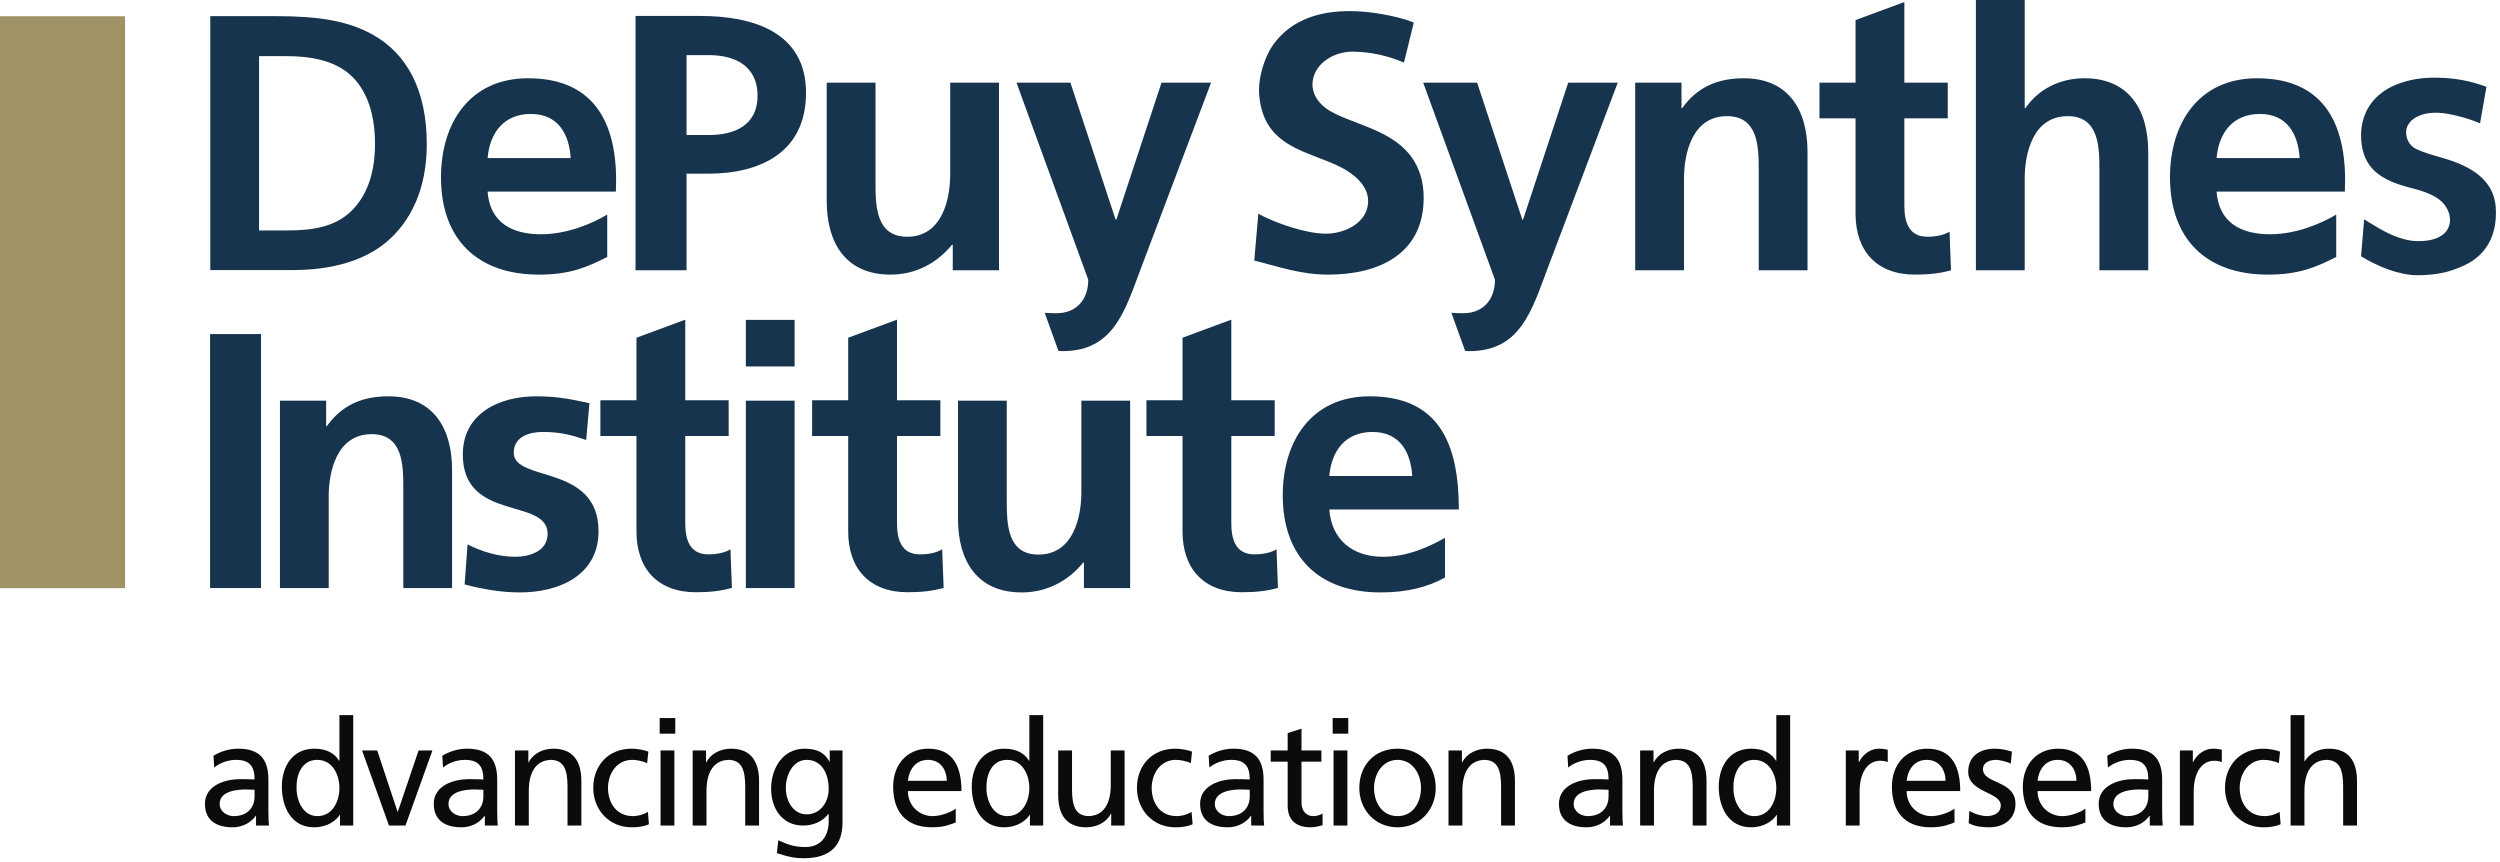 <?xml version="1.0" encoding="UTF-8" standalone="no"?>
<svg width="264px" height="91px" viewBox="0 0 264 91" version="1.1" xmlns="http://www.w3.org/2000/svg" xmlns:xlink="http://www.w3.org/1999/xlink" xmlns:sketch="http://www.bohemiancoding.com/sketch/ns">
    <!-- Generator: Sketch 3.0.3 (7891) - http://www.bohemiancoding.com/sketch -->
    <title>Untitled</title>
    <desc>Created with Sketch.</desc>
    <defs></defs>
    <g id="Page-1" stroke="none" stroke-width="1" fill="none" fill-rule="evenodd" sketch:type="MSPage">
        <g id="DPSYI_AER_Logo_Web_RGB" sketch:type="MSLayerGroup">
            <path d="M-0.178,1.717 L13.205,1.717 L13.205,62.109 L-0.178,62.109 L-0.178,1.717 Z" id="Fill-1" fill="#9F9264" sketch:type="MSShapeGroup"></path>
            <path d="M26.881,83.398 C26.57,83.398 26.259,83.367 25.949,83.367 C25.155,83.367 23.196,83.492 23.196,84.893 C23.196,85.732 24.005,86.182 24.673,86.182 C26.12,86.182 26.881,85.281 26.881,84.1 L26.881,83.398 L26.881,83.398 Z M22.543,79.807 C23.274,79.371 24.145,79.061 25.155,79.061 C27.426,79.061 28.343,80.18 28.343,82.342 L28.343,85.623 C28.343,86.525 28.374,86.943 28.405,87.178 L27.037,87.178 L27.037,86.15 L27.006,86.15 C26.664,86.633 25.886,87.363 24.549,87.363 C22.839,87.363 21.642,86.617 21.642,84.893 C21.642,82.902 23.818,82.279 25.327,82.279 C25.902,82.279 26.306,82.279 26.881,82.311 C26.881,80.943 26.384,80.242 24.922,80.242 C24.098,80.242 23.212,80.555 22.621,81.051 L22.543,79.807 L22.543,79.807 Z" id="Fill-2" fill="#0B0B0A" sketch:type="MSShapeGroup"></path>
            <path d="M33.51,86.182 C35.159,86.182 35.843,84.549 35.843,83.228 C35.843,81.752 35.081,80.242 33.495,80.242 C31.909,80.242 31.287,81.736 31.318,83.182 C31.287,84.426 31.94,86.182 33.51,86.182 L33.51,86.182 Z M35.905,86.059 L35.873,86.059 C35.485,86.648 34.583,87.363 33.168,87.363 C30.774,87.363 29.763,85.234 29.763,83.072 C29.763,80.943 30.883,79.061 33.184,79.061 C34.568,79.061 35.361,79.605 35.811,80.336 L35.843,80.336 L35.843,75.516 L37.304,75.516 L37.304,87.178 L35.905,87.178 L35.905,86.059 L35.905,86.059 Z" id="Fill-3" fill="#0B0B0A" sketch:type="MSShapeGroup"></path>
            <path d="M42.819,87.178 L41.078,87.178 L38.232,79.248 L39.834,79.248 L41.98,85.717 L42.011,85.717 L44.203,79.248 L45.665,79.248 L42.819,87.178" id="Fill-4" fill="#0B0B0A" sketch:type="MSShapeGroup"></path>
            <path d="M51.045,83.398 C50.734,83.398 50.423,83.367 50.112,83.367 C49.319,83.367 47.36,83.492 47.36,84.893 C47.36,85.732 48.168,86.182 48.837,86.182 C50.283,86.182 51.045,85.281 51.045,84.1 L51.045,83.398 L51.045,83.398 Z M46.707,79.807 C47.437,79.371 48.309,79.061 49.319,79.061 C51.589,79.061 52.506,80.18 52.506,82.342 L52.506,85.623 C52.506,86.525 52.538,86.943 52.569,87.178 L51.201,87.178 L51.201,86.15 L51.169,86.15 C50.827,86.633 50.05,87.363 48.713,87.363 C47.002,87.363 45.805,86.617 45.805,84.893 C45.805,82.902 47.982,82.279 49.49,82.279 C50.065,82.279 50.47,82.279 51.045,82.311 C51.045,80.943 50.547,80.242 49.086,80.242 C48.262,80.242 47.375,80.555 46.785,81.051 L46.707,79.807 L46.707,79.807 Z" id="Fill-5" fill="#0B0B0A" sketch:type="MSShapeGroup"></path>
            <path d="M54.379,79.248 L55.794,79.248 L55.794,80.508 L55.825,80.508 C56.261,79.605 57.318,79.061 58.422,79.061 C60.474,79.061 61.392,80.336 61.392,82.467 L61.392,87.178 L59.93,87.178 L59.93,83.072 C59.93,81.223 59.526,80.32 58.251,80.242 C56.587,80.242 55.841,81.58 55.841,83.508 L55.841,87.178 L54.379,87.178 L54.379,79.248" id="Fill-6" fill="#0B0B0A" sketch:type="MSShapeGroup"></path>
            <path d="M68.34,80.584 C67.78,80.352 67.221,80.242 66.754,80.242 C65.122,80.242 64.204,81.705 64.204,83.213 C64.204,84.627 64.966,86.182 66.848,86.182 C67.345,86.182 67.967,86.027 68.418,85.732 L68.527,87.037 C67.92,87.318 67.221,87.363 66.692,87.363 C64.298,87.363 62.649,85.482 62.649,83.213 C62.649,80.803 64.267,79.061 66.692,79.061 C67.283,79.061 68.045,79.201 68.465,79.371 L68.34,80.584" id="Fill-7" fill="#0B0B0A" sketch:type="MSShapeGroup"></path>
            <path d="M69.754,79.248 L71.215,79.248 L71.215,87.178 L69.754,87.178 L69.754,79.248 Z M69.661,75.826 L71.309,75.826 L71.309,77.475 L69.661,77.475 L69.661,75.826 Z" id="Fill-8" fill="#0B0B0A" sketch:type="MSShapeGroup"></path>
            <path d="M73.144,79.248 L74.558,79.248 L74.558,80.508 L74.589,80.508 C75.025,79.605 76.082,79.061 77.186,79.061 C79.238,79.061 80.156,80.336 80.156,82.467 L80.156,87.178 L78.694,87.178 L78.694,83.072 C78.694,81.223 78.29,80.32 77.015,80.242 C75.351,80.242 74.605,81.58 74.605,83.508 L74.605,87.178 L73.144,87.178 L73.144,79.248" id="Fill-9" fill="#0B0B0A" sketch:type="MSShapeGroup"></path>
            <path d="M87.509,83.307 C87.509,81.658 86.747,80.242 85.192,80.242 C83.715,80.242 82.984,81.844 82.984,83.197 C82.984,84.689 83.824,85.996 85.192,85.996 C86.561,85.996 87.509,84.783 87.509,83.307 L87.509,83.307 Z M88.971,86.836 C88.971,89.246 87.727,90.629 84.881,90.629 C84.042,90.629 83.311,90.519 82.036,90.086 L82.191,88.732 C83.311,89.246 83.979,89.447 85.052,89.447 C86.592,89.447 87.509,88.406 87.509,86.727 L87.509,85.949 L87.478,85.949 C86.856,86.773 85.83,87.178 84.819,87.178 C82.549,87.178 81.43,85.328 81.43,83.275 C81.43,81.238 82.58,79.061 84.975,79.061 C86.374,79.061 87.151,79.574 87.587,80.43 L87.618,80.43 L87.618,79.248 L88.971,79.248 L88.971,86.836 L88.971,86.836 Z" id="Fill-10" fill="#0B0B0A" sketch:type="MSShapeGroup"></path>
            <path d="M99.978,82.451 C99.978,81.238 99.262,80.242 98.003,80.242 C96.572,80.242 95.981,81.424 95.872,82.451 L99.978,82.451 L99.978,82.451 Z M100.925,86.852 C100.366,87.053 99.728,87.363 98.423,87.363 C95.608,87.363 94.317,85.654 94.317,83.072 C94.317,80.725 95.794,79.061 98.033,79.061 C100.677,79.061 101.532,80.988 101.532,83.539 L95.872,83.539 C95.872,85.109 97.101,86.182 98.484,86.182 C99.448,86.182 100.567,85.686 100.925,85.389 L100.925,86.852 L100.925,86.852 Z" id="Fill-11" fill="#0B0B0A" sketch:type="MSShapeGroup"></path>
            <path d="M106.366,86.182 C108.015,86.182 108.698,84.549 108.698,83.228 C108.698,81.752 107.937,80.242 106.351,80.242 C104.765,80.242 104.143,81.736 104.174,83.182 C104.143,84.426 104.796,86.182 106.366,86.182 L106.366,86.182 Z M108.761,86.059 L108.729,86.059 C108.341,86.648 107.438,87.363 106.024,87.363 C103.63,87.363 102.619,85.234 102.619,83.072 C102.619,80.943 103.739,79.061 106.04,79.061 C107.424,79.061 108.217,79.605 108.667,80.336 L108.698,80.336 L108.698,75.516 L110.16,75.516 L110.16,87.178 L108.761,87.178 L108.761,86.059 L108.761,86.059 Z" id="Fill-12" fill="#0B0B0A" sketch:type="MSShapeGroup"></path>
            <path d="M118.757,87.178 L117.343,87.178 L117.343,85.918 L117.312,85.918 C116.876,86.82 115.819,87.363 114.715,87.363 C112.662,87.363 111.745,86.09 111.745,83.959 L111.745,79.248 L113.206,79.248 L113.206,83.352 C113.206,85.203 113.61,86.105 114.886,86.182 C116.55,86.182 117.296,84.846 117.296,82.918 L117.296,79.248 L118.757,79.248 L118.757,87.178" id="Fill-13" fill="#0B0B0A" sketch:type="MSShapeGroup"></path>
            <path d="M125.753,80.584 C125.193,80.352 124.634,80.242 124.167,80.242 C122.534,80.242 121.616,81.705 121.616,83.213 C121.616,84.627 122.379,86.182 124.261,86.182 C124.758,86.182 125.38,86.027 125.831,85.732 L125.939,87.037 C125.333,87.318 124.634,87.363 124.104,87.363 C121.71,87.363 120.062,85.482 120.062,83.213 C120.062,80.803 121.679,79.061 124.104,79.061 C124.695,79.061 125.458,79.201 125.878,79.371 L125.753,80.584" id="Fill-14" fill="#0B0B0A" sketch:type="MSShapeGroup"></path>
            <path d="M131.972,83.398 C131.66,83.398 131.349,83.367 131.038,83.367 C130.245,83.367 128.286,83.492 128.286,84.893 C128.286,85.732 129.095,86.182 129.763,86.182 C131.21,86.182 131.972,85.281 131.972,84.1 L131.972,83.398 L131.972,83.398 Z M127.634,79.807 C128.364,79.371 129.235,79.061 130.245,79.061 C132.516,79.061 133.432,80.18 133.432,82.342 L133.432,85.623 C133.432,86.525 133.463,86.943 133.495,87.178 L132.127,87.178 L132.127,86.15 L132.096,86.15 C131.753,86.633 130.976,87.363 129.64,87.363 C127.929,87.363 126.731,86.617 126.731,84.893 C126.731,82.902 128.908,82.279 130.417,82.279 C130.991,82.279 131.396,82.279 131.972,82.311 C131.972,80.943 131.474,80.242 130.013,80.242 C129.188,80.242 128.302,80.555 127.711,81.051 L127.634,79.807 L127.634,79.807 Z" id="Fill-15" fill="#0B0B0A" sketch:type="MSShapeGroup"></path>
            <path d="M139.538,80.43 L137.438,80.43 L137.438,84.768 C137.438,85.686 137.999,86.182 138.667,86.182 C139.118,86.182 139.444,86.043 139.663,85.902 L139.663,87.146 C139.334,87.24 138.885,87.363 138.418,87.363 C136.911,87.363 135.977,86.648 135.977,85.062 L135.977,80.43 L134.188,80.43 L134.188,79.248 L135.977,79.248 L135.977,77.412 L137.438,76.947 L137.438,79.248 L139.538,79.248 L139.538,80.43" id="Fill-16" fill="#0B0B0A" sketch:type="MSShapeGroup"></path>
            <path d="M140.823,79.248 L142.284,79.248 L142.284,87.178 L140.823,87.178 L140.823,79.248 Z M140.729,75.826 L142.377,75.826 L142.377,77.475 L140.729,77.475 L140.729,75.826 Z" id="Fill-17" fill="#0B0B0A" sketch:type="MSShapeGroup"></path>
            <path d="M147.584,86.182 C149.295,86.182 150.057,84.627 150.057,83.213 C150.057,81.705 149.141,80.242 147.584,80.242 C146.014,80.242 145.098,81.705 145.098,83.213 C145.098,84.627 145.86,86.182 147.584,86.182 L147.584,86.182 Z M147.584,79.061 C149.995,79.061 151.612,80.803 151.612,83.213 C151.612,85.482 149.963,87.363 147.584,87.363 C145.19,87.363 143.543,85.482 143.543,83.213 C143.543,80.803 145.161,79.061 147.584,79.061 L147.584,79.061 Z" id="Fill-18" fill="#0B0B0A" sketch:type="MSShapeGroup"></path>
            <path d="M152.963,79.248 L154.379,79.248 L154.379,80.508 L154.411,80.508 C154.846,79.605 155.903,79.061 157.006,79.061 C159.059,79.061 159.977,80.336 159.977,82.467 L159.977,87.178 L158.514,87.178 L158.514,83.072 C158.514,81.223 158.11,80.32 156.836,80.242 C155.172,80.242 154.426,81.58 154.426,83.508 L154.426,87.178 L152.963,87.178 L152.963,79.248" id="Fill-19" fill="#0B0B0A" sketch:type="MSShapeGroup"></path>
            <path d="M169.864,83.398 C169.553,83.398 169.241,83.367 168.93,83.367 C168.137,83.367 166.178,83.492 166.178,84.893 C166.178,85.732 166.987,86.182 167.655,86.182 C169.102,86.182 169.864,85.281 169.864,84.1 L169.864,83.398 L169.864,83.398 Z M165.526,79.807 C166.256,79.371 167.127,79.061 168.137,79.061 C170.409,79.061 171.325,80.18 171.325,82.342 L171.325,85.623 C171.325,86.525 171.356,86.943 171.387,87.178 L170.02,87.178 L170.02,86.15 L169.989,86.15 C169.645,86.633 168.868,87.363 167.532,87.363 C165.821,87.363 164.624,86.617 164.624,84.893 C164.624,82.902 166.801,82.279 168.309,82.279 C168.883,82.279 169.288,82.279 169.864,82.311 C169.864,80.943 169.366,80.242 167.905,80.242 C167.081,80.242 166.194,80.555 165.604,81.051 L165.526,79.807 L165.526,79.807 Z" id="Fill-20" fill="#0B0B0A" sketch:type="MSShapeGroup"></path>
            <path d="M173.198,79.248 L174.612,79.248 L174.612,80.508 L174.643,80.508 C175.079,79.605 176.135,79.061 177.241,79.061 C179.292,79.061 180.209,80.336 180.209,82.467 L180.209,87.178 L178.749,87.178 L178.749,83.072 C178.749,81.223 178.344,80.32 177.069,80.242 C175.405,80.242 174.659,81.58 174.659,83.508 L174.659,87.178 L173.198,87.178 L173.198,79.248" id="Fill-21" fill="#0B0B0A" sketch:type="MSShapeGroup"></path>
            <path d="M185.247,86.182 C186.895,86.182 187.579,84.549 187.579,83.228 C187.579,81.752 186.817,80.242 185.231,80.242 C183.645,80.242 183.024,81.736 183.053,83.182 C183.024,84.426 183.676,86.182 185.247,86.182 L185.247,86.182 Z M187.641,86.059 L187.61,86.059 C187.221,86.648 186.319,87.363 184.905,87.363 C182.51,87.363 181.499,85.234 181.499,83.072 C181.499,80.943 182.62,79.061 184.92,79.061 C186.303,79.061 187.096,79.605 187.547,80.336 L187.579,80.336 L187.579,75.516 L189.04,75.516 L189.04,87.178 L187.641,87.178 L187.641,86.059 L187.641,86.059 Z" id="Fill-22" fill="#0B0B0A" sketch:type="MSShapeGroup"></path>
            <path d="M194.917,79.248 L196.284,79.248 L196.284,80.477 L196.315,80.477 C196.704,79.652 197.543,79.061 198.383,79.061 C198.819,79.061 199.036,79.107 199.346,79.17 L199.346,80.477 C199.083,80.367 198.788,80.336 198.538,80.336 C197.233,80.336 196.377,81.58 196.377,83.57 L196.377,87.178 L194.917,87.178 L194.917,79.248" id="Fill-23" fill="#0B0B0A" sketch:type="MSShapeGroup"></path>
            <path d="M205.446,82.451 C205.446,81.238 204.731,80.242 203.471,80.242 C202.042,80.242 201.45,81.424 201.34,82.451 L205.446,82.451 L205.446,82.451 Z M206.395,86.852 C205.834,87.053 205.198,87.363 203.891,87.363 C201.077,87.363 199.786,85.654 199.786,83.072 C199.786,80.725 201.264,79.061 203.502,79.061 C206.145,79.061 207,80.988 207,83.539 L201.34,83.539 C201.34,85.109 202.569,86.182 203.954,86.182 C204.917,86.182 206.038,85.686 206.395,85.389 L206.395,86.852 L206.395,86.852 Z" id="Fill-24" fill="#0B0B0A" sketch:type="MSShapeGroup"></path>
            <path d="M207.967,85.623 C208.543,85.996 209.368,86.182 209.788,86.182 C210.456,86.182 211.28,85.902 211.28,85.047 C211.28,83.602 207.844,83.727 207.844,81.502 C207.844,79.853 209.073,79.061 210.643,79.061 C211.327,79.061 211.887,79.201 212.461,79.371 L212.338,80.646 C212.01,80.445 211.141,80.242 210.797,80.242 C210.051,80.242 209.399,80.555 209.399,81.207 C209.399,82.824 212.834,82.357 212.834,84.893 C212.834,86.586 211.483,87.363 210.067,87.363 C209.321,87.363 208.559,87.287 207.891,86.928 L207.967,85.623" id="Fill-25" fill="#0B0B0A" sketch:type="MSShapeGroup"></path>
            <path d="M219.272,82.451 C219.272,81.238 218.555,80.242 217.297,80.242 C215.866,80.242 215.276,81.424 215.167,82.451 L219.272,82.451 L219.272,82.451 Z M220.219,86.852 C219.661,87.053 219.022,87.363 217.717,87.363 C214.903,87.363 213.612,85.654 213.612,83.072 C213.612,80.725 215.088,79.061 217.327,79.061 C219.971,79.061 220.827,80.988 220.827,83.539 L215.167,83.539 C215.167,85.109 216.395,86.182 217.778,86.182 C218.743,86.182 219.862,85.686 220.219,85.389 L220.219,86.852 L220.219,86.852 Z" id="Fill-26" fill="#0B0B0A" sketch:type="MSShapeGroup"></path>
            <path d="M226.862,83.398 C226.549,83.398 226.239,83.367 225.928,83.367 C225.135,83.367 223.176,83.492 223.176,84.893 C223.176,85.732 223.985,86.182 224.653,86.182 C226.1,86.182 226.862,85.281 226.862,84.1 L226.862,83.398 L226.862,83.398 Z M222.524,79.807 C223.254,79.371 224.125,79.061 225.135,79.061 C227.405,79.061 228.323,80.18 228.323,82.342 L228.323,85.623 C228.323,86.525 228.354,86.943 228.385,87.178 L227.016,87.178 L227.016,86.15 L226.985,86.15 C226.643,86.633 225.866,87.363 224.53,87.363 C222.819,87.363 221.622,86.617 221.622,84.893 C221.622,82.902 223.797,82.279 225.307,82.279 C225.881,82.279 226.286,82.279 226.862,82.311 C226.862,80.943 226.364,80.242 224.903,80.242 C224.079,80.242 223.192,80.555 222.6,81.051 L222.524,79.807 L222.524,79.807 Z" id="Fill-27" fill="#0B0B0A" sketch:type="MSShapeGroup"></path>
            <path d="M230.196,79.248 L231.563,79.248 L231.563,80.477 L231.594,80.477 C231.983,79.652 232.823,79.061 233.663,79.061 C234.098,79.061 234.315,79.107 234.625,79.17 L234.625,80.477 C234.362,80.367 234.067,80.336 233.817,80.336 C232.512,80.336 231.657,81.58 231.657,83.57 L231.657,87.178 L230.196,87.178 L230.196,79.248" id="Fill-28" fill="#0B0B0A" sketch:type="MSShapeGroup"></path>
            <path d="M240.647,80.584 C240.088,80.352 239.528,80.242 239.061,80.242 C237.428,80.242 236.512,81.705 236.512,83.213 C236.512,84.627 237.274,86.182 239.155,86.182 C239.653,86.182 240.274,86.027 240.725,85.732 L240.834,87.037 C240.227,87.318 239.528,87.363 238.999,87.363 C236.606,87.363 234.958,85.482 234.958,83.213 C234.958,80.803 236.575,79.061 238.999,79.061 C239.59,79.061 240.352,79.201 240.772,79.371 L240.647,80.584" id="Fill-29" fill="#0B0B0A" sketch:type="MSShapeGroup"></path>
            <path d="M241.885,75.516 L243.348,75.516 L243.348,80.383 L243.379,80.383 C243.907,79.543 244.825,79.061 245.928,79.061 C247.981,79.061 248.899,80.336 248.899,82.467 L248.899,87.178 L247.436,87.178 L247.436,83.072 C247.436,81.223 247.032,80.32 245.758,80.242 C244.094,80.242 243.348,81.58 243.348,83.508 L243.348,87.178 L241.885,87.178 L241.885,75.516" id="Fill-30" fill="#0B0B0A" sketch:type="MSShapeGroup"></path>
            <path d="M127.888,8.727 L120.464,28.385 C118.808,32.768 117.616,37.078 112.228,37.078 C112.075,37.078 111.925,37.065 111.772,37.059 L110.317,33.029 C110.675,33.061 111.083,33.078 111.571,33.078 C113.651,33.078 114.921,31.656 114.921,29.541 L107.34,8.727 L113.036,8.727 L117.808,23.192 L117.884,23.192 L122.657,8.727 L127.888,8.727 L127.888,8.727 Z M170.834,8.727 L163.413,28.385 C161.754,32.768 160.563,37.078 155.174,37.078 C155.022,37.078 154.872,37.065 154.719,37.059 L153.264,33.029 C153.624,33.061 154.03,33.078 154.518,33.078 C156.6,33.078 157.868,31.656 157.868,29.541 L150.288,8.727 L155.983,8.727 L160.756,23.192 L160.833,23.192 L165.606,8.727 L170.834,8.727 L170.834,8.727 Z M39.402,3.682 C36.786,2.209 33.696,1.705 29.14,1.705 L22.206,1.705 L22.206,28.517 L30.923,28.517 C34.846,28.517 38.291,27.627 40.748,25.613 C43.442,23.365 45.067,19.879 45.067,15.226 C45.067,9.493 42.967,5.695 39.402,3.682 L39.402,3.682 Z M37.104,22.279 C35.438,23.908 33.141,24.334 30.407,24.334 L27.358,24.334 L27.358,5.928 L30.249,5.928 C32.785,5.928 34.884,6.354 36.509,7.516 C38.529,8.988 39.6,11.662 39.6,15.187 C39.6,18.404 38.688,20.73 37.104,22.279 L37.104,22.279 Z M263.553,21.943 C263.733,24.782 262.567,26.933 260.278,27.999 C259.479,28.371 258.741,28.635 258.086,28.779 C257.243,28.969 256.301,29.064 255.288,29.064 C253.303,29.064 251.055,28.117 249.327,27.064 L249.651,23.161 C249.903,23.311 250.155,23.468 250.409,23.624 C251.495,24.297 252.643,24.942 253.94,25.279 C254.409,25.401 254.915,25.465 255.405,25.465 C256.717,25.465 257.86,25.122 258.393,24.32 C259.108,23.245 258.569,21.842 257.629,21.107 C256.762,20.426 255.542,20.095 254.506,19.82 L254.336,19.776 C252.918,19.399 251.167,18.789 250.19,17.4 C249.62,16.584 249.327,15.536 249.327,14.283 C249.327,12.012 250.514,10.137 252.577,9.143 C253.874,8.517 255.389,8.201 257.079,8.201 C259.27,8.201 260.959,8.57 262.571,9.17 L261.893,13.021 C261.231,12.748 260.549,12.508 259.852,12.329 C259.35,12.201 258.85,12.076 258.338,11.996 C257.413,11.857 256.401,11.844 255.51,12.203 C254.588,12.576 253.95,13.282 254.114,14.301 C254.213,14.932 254.584,15.451 255.131,15.721 C255.799,16.055 256.807,16.355 257.633,16.586 C260.28,17.326 263.342,18.602 263.553,21.943 L263.553,21.943 Z M208.655,-0.316 L213.809,-0.316 L213.809,11.419 L213.885,11.419 C215.198,9.496 217.426,8.265 220.12,8.265 C224.813,8.265 226.852,11.572 226.852,16.036 L226.852,28.539 L221.698,28.539 L221.698,17.961 C221.698,15.536 221.659,12.266 218.352,12.266 C214.616,12.266 213.809,16.307 213.809,18.846 L213.809,28.539 L208.655,28.539 L208.655,-0.316 L208.655,-0.316 Z M195.946,12.498 L192.137,12.498 L192.137,8.727 L195.946,8.727 L195.946,2.122 L201.1,0.215 L201.1,8.727 L205.682,8.727 L205.682,12.498 L201.1,12.498 L201.1,21.728 C201.1,23.426 201.563,24.999 203.526,24.999 C204.448,24.999 205.334,24.811 205.872,24.463 L206.026,28.539 C204.95,28.85 203.754,29 202.217,29 C198.178,29 195.946,26.499 195.946,22.576 L195.946,12.498 L195.946,12.498 Z M172.676,8.727 L177.565,8.727 L177.565,11.419 L177.641,11.419 C179.258,9.151 181.45,8.265 184.143,8.265 C188.834,8.265 190.874,11.572 190.874,16.036 L190.874,28.539 L185.721,28.539 L185.721,17.961 C185.721,15.536 185.68,12.266 182.372,12.266 C178.639,12.266 177.831,16.307 177.831,18.848 L177.831,28.539 L172.676,28.539 L172.676,8.727 L172.676,8.727 Z M148.26,6.607 C146.567,5.882 144.682,5.457 142.797,5.457 C141.168,5.457 139.364,6.34 138.782,7.921 C138.19,9.539 139.1,10.928 140.479,11.734 C141.268,12.199 142.139,12.519 142.991,12.848 C145.184,13.695 147.53,14.549 148.995,16.5 C149.948,17.777 150.34,19.297 150.34,20.883 C150.34,26.769 145.686,29 140.258,29 C137.333,29 135.1,28.17 132.45,27.516 L132.877,22.573 C134.723,23.572 137.909,24.677 140.022,24.677 C141.788,24.678 143.975,23.753 144.403,21.885 C144.901,19.707 142.827,18.198 141.098,17.418 C138.083,16.057 134.502,15.475 133.331,11.879 C133.038,10.984 132.895,9.893 132.975,8.952 C133.1,7.52 133.674,5.756 134.543,4.592 C137.59,0.515 143.297,0.781 147.631,1.848 C147.909,1.918 149,2.217 149.293,2.398 L148.26,6.607 L148.26,6.607 Z M105.494,28.539 L100.61,28.539 L100.61,25.846 L100.532,25.846 C98.954,27.771 96.724,29 94.033,29 C89.337,29 87.301,25.689 87.301,21.228 L87.301,8.727 L92.455,8.727 L92.455,19.307 C92.455,21.727 92.492,24.999 95.802,24.999 C99.531,24.999 100.341,20.963 100.341,18.419 L100.341,8.727 L105.494,8.727 L105.494,28.539 L105.494,28.539 Z M67.113,1.684 L73.92,1.684 C79.512,1.684 85.115,3.376 85.115,9.799 C85.115,16.076 80.312,18.342 74.768,18.342 L72.497,18.342 L72.497,28.539 L67.113,28.539 L67.113,1.684 L67.113,1.684 Z M72.497,14.257 L74.88,14.257 C77.576,14.257 80,13.226 80,10.111 C80,6.996 77.652,5.822 74.88,5.822 L72.497,5.822 L72.497,14.257 L72.497,14.257 Z M246.706,27.136 C244.684,28.15 242.879,29 239.499,29 C232.961,29 229.151,25.231 229.151,18.729 C229.151,12.998 232.188,8.265 238.342,8.265 C245.69,8.265 247.926,13.48 247.616,20.232 L234.071,20.232 C234.305,23.428 236.547,24.746 239.741,24.738 C242.467,24.731 245.079,23.631 246.706,22.66 L246.706,27.136 L246.706,27.136 Z M242.844,16.691 C242.692,14.189 241.536,12.034 238.651,12.034 C235.764,12.034 234.305,14.039 234.071,16.691 L242.844,16.691 L242.844,16.691 Z M64.125,27.136 C62.102,28.15 60.298,29 56.917,29 C50.378,29 46.568,25.231 46.568,18.729 C46.568,12.998 49.606,8.265 55.763,8.265 C63.111,8.265 65.345,13.48 65.035,20.232 L51.49,20.232 C51.723,23.428 53.966,24.746 57.157,24.738 C59.886,24.731 62.498,23.631 64.125,22.66 L64.125,27.136 L64.125,27.136 Z M60.263,16.691 C60.111,14.189 58.954,12.034 56.071,12.034 C53.185,12.034 51.723,14.039 51.49,16.691 L60.263,16.691 L60.263,16.691 Z" id="Fill-31" fill="#17344E" sketch:type="MSShapeGroup"></path>
            <path d="M22.185,35.277 L27.565,35.277 L27.565,62.099 L22.185,62.099 L22.185,35.277 Z" id="Fill-32" fill="#17344E" sketch:type="MSShapeGroup"></path>
            <path d="M29.562,42.31 L34.442,42.31 L34.442,45 L34.519,45 C36.133,42.732 38.323,41.85 41.014,41.85 C45.702,41.85 47.738,45.154 47.738,49.611 L47.738,62.1 L42.589,62.1 L42.589,51.533 C42.589,49.111 42.551,45.846 39.246,45.846 C35.519,45.846 34.711,49.881 34.711,52.416 L34.711,62.1 L29.562,62.1 L29.562,42.31" id="Fill-33" fill="#17344E" sketch:type="MSShapeGroup"></path>
            <path d="M61.899,46.461 C60.323,45.922 59.171,45.615 57.288,45.615 C55.904,45.615 54.252,46.115 54.252,47.805 C54.252,50.955 63.206,48.959 63.206,56.105 C63.206,60.717 59.094,62.56 54.905,62.56 C52.945,62.56 50.947,62.217 49.064,61.717 L49.372,57.488 C50.985,58.297 52.677,58.795 54.444,58.795 C55.751,58.795 57.826,58.297 57.826,56.375 C57.826,52.494 48.872,55.144 48.872,47.998 C48.872,43.732 52.6,41.85 56.634,41.85 C59.056,41.85 60.631,42.233 62.245,42.58 L61.899,46.461" id="Fill-34" fill="#17344E" sketch:type="MSShapeGroup"></path>
            <path d="M78.761,42.31 L83.911,42.31 L83.911,62.099 L78.761,62.099 L78.761,42.31 Z M78.761,33.779 L83.911,33.779 L83.911,38.698 L78.761,38.698 L78.761,33.779 Z" id="Fill-35" fill="#17344E" sketch:type="MSShapeGroup"></path>
            <path d="M119.343,62.1 L114.462,62.1 L114.462,59.41 L114.386,59.41 C112.81,61.332 110.581,62.56 107.892,62.56 C103.202,62.56 101.166,59.256 101.166,54.799 L101.166,42.31 L106.315,42.31 L106.315,52.877 C106.315,55.299 106.354,58.564 109.659,58.564 C113.386,58.564 114.192,54.529 114.192,51.994 L114.192,42.31 L119.343,42.31 L119.343,62.1" id="Fill-36" fill="#17344E" sketch:type="MSShapeGroup"></path>
            <path d="M149.133,50.264 C148.979,47.767 147.827,45.615 144.944,45.615 C142.061,45.615 140.604,47.613 140.375,50.264 L149.133,50.264 L149.133,50.264 Z M152.592,60.986 C150.709,62.023 148.557,62.56 145.79,62.56 C139.264,62.56 135.459,58.795 135.459,52.301 C135.459,46.576 138.495,41.85 144.635,41.85 C151.977,41.85 154.053,46.883 154.053,53.799 L140.375,53.799 C140.604,56.99 142.829,58.795 146.018,58.795 C148.518,58.795 150.67,57.873 152.592,56.797 L152.592,60.986 L152.592,60.986 Z" id="Fill-37" fill="#17344E" sketch:type="MSShapeGroup"></path>
            <path d="M67.21,46.039 L63.401,46.039 L63.401,42.267 L67.21,42.267 L67.21,35.663 L72.364,33.756 L72.364,42.267 L76.946,42.267 L76.946,46.039 L72.364,46.039 L72.364,55.269 C72.364,56.967 72.828,58.541 74.791,58.541 C75.712,58.541 76.6,58.354 77.136,58.004 L77.29,62.08 C76.214,62.391 75.019,62.541 73.481,62.541 C69.442,62.541 67.21,60.041 67.21,56.117 L67.21,46.039" id="Fill-38" fill="#17344E" sketch:type="MSShapeGroup"></path>
            <path d="M89.569,46.039 L85.759,46.039 L85.759,42.267 L89.569,42.267 L89.569,35.663 L94.723,33.756 L94.723,42.267 L99.304,42.267 L99.304,46.039 L94.723,46.039 L94.723,55.269 C94.723,56.967 95.186,58.541 97.149,58.541 C98.07,58.541 98.958,58.354 99.495,58.004 L99.648,62.08 C98.571,62.391 97.378,62.541 95.84,62.541 C91.8,62.541 89.569,60.041 89.569,56.117 L89.569,46.039" id="Fill-39" fill="#17344E" sketch:type="MSShapeGroup"></path>
            <path d="M124.874,46.039 L121.063,46.039 L121.063,42.267 L124.874,42.267 L124.874,35.663 L130.027,33.756 L130.027,42.267 L134.608,42.267 L134.608,46.039 L130.027,46.039 L130.027,55.269 C130.027,56.967 130.491,58.541 132.454,58.541 C133.374,58.541 134.262,58.354 134.799,58.004 L134.952,62.08 C133.875,62.391 132.682,62.541 131.145,62.541 C127.104,62.541 124.874,60.041 124.874,56.117 L124.874,46.039" id="Fill-40" fill="#17344E" sketch:type="MSShapeGroup"></path>
        </g>
    </g>
</svg>